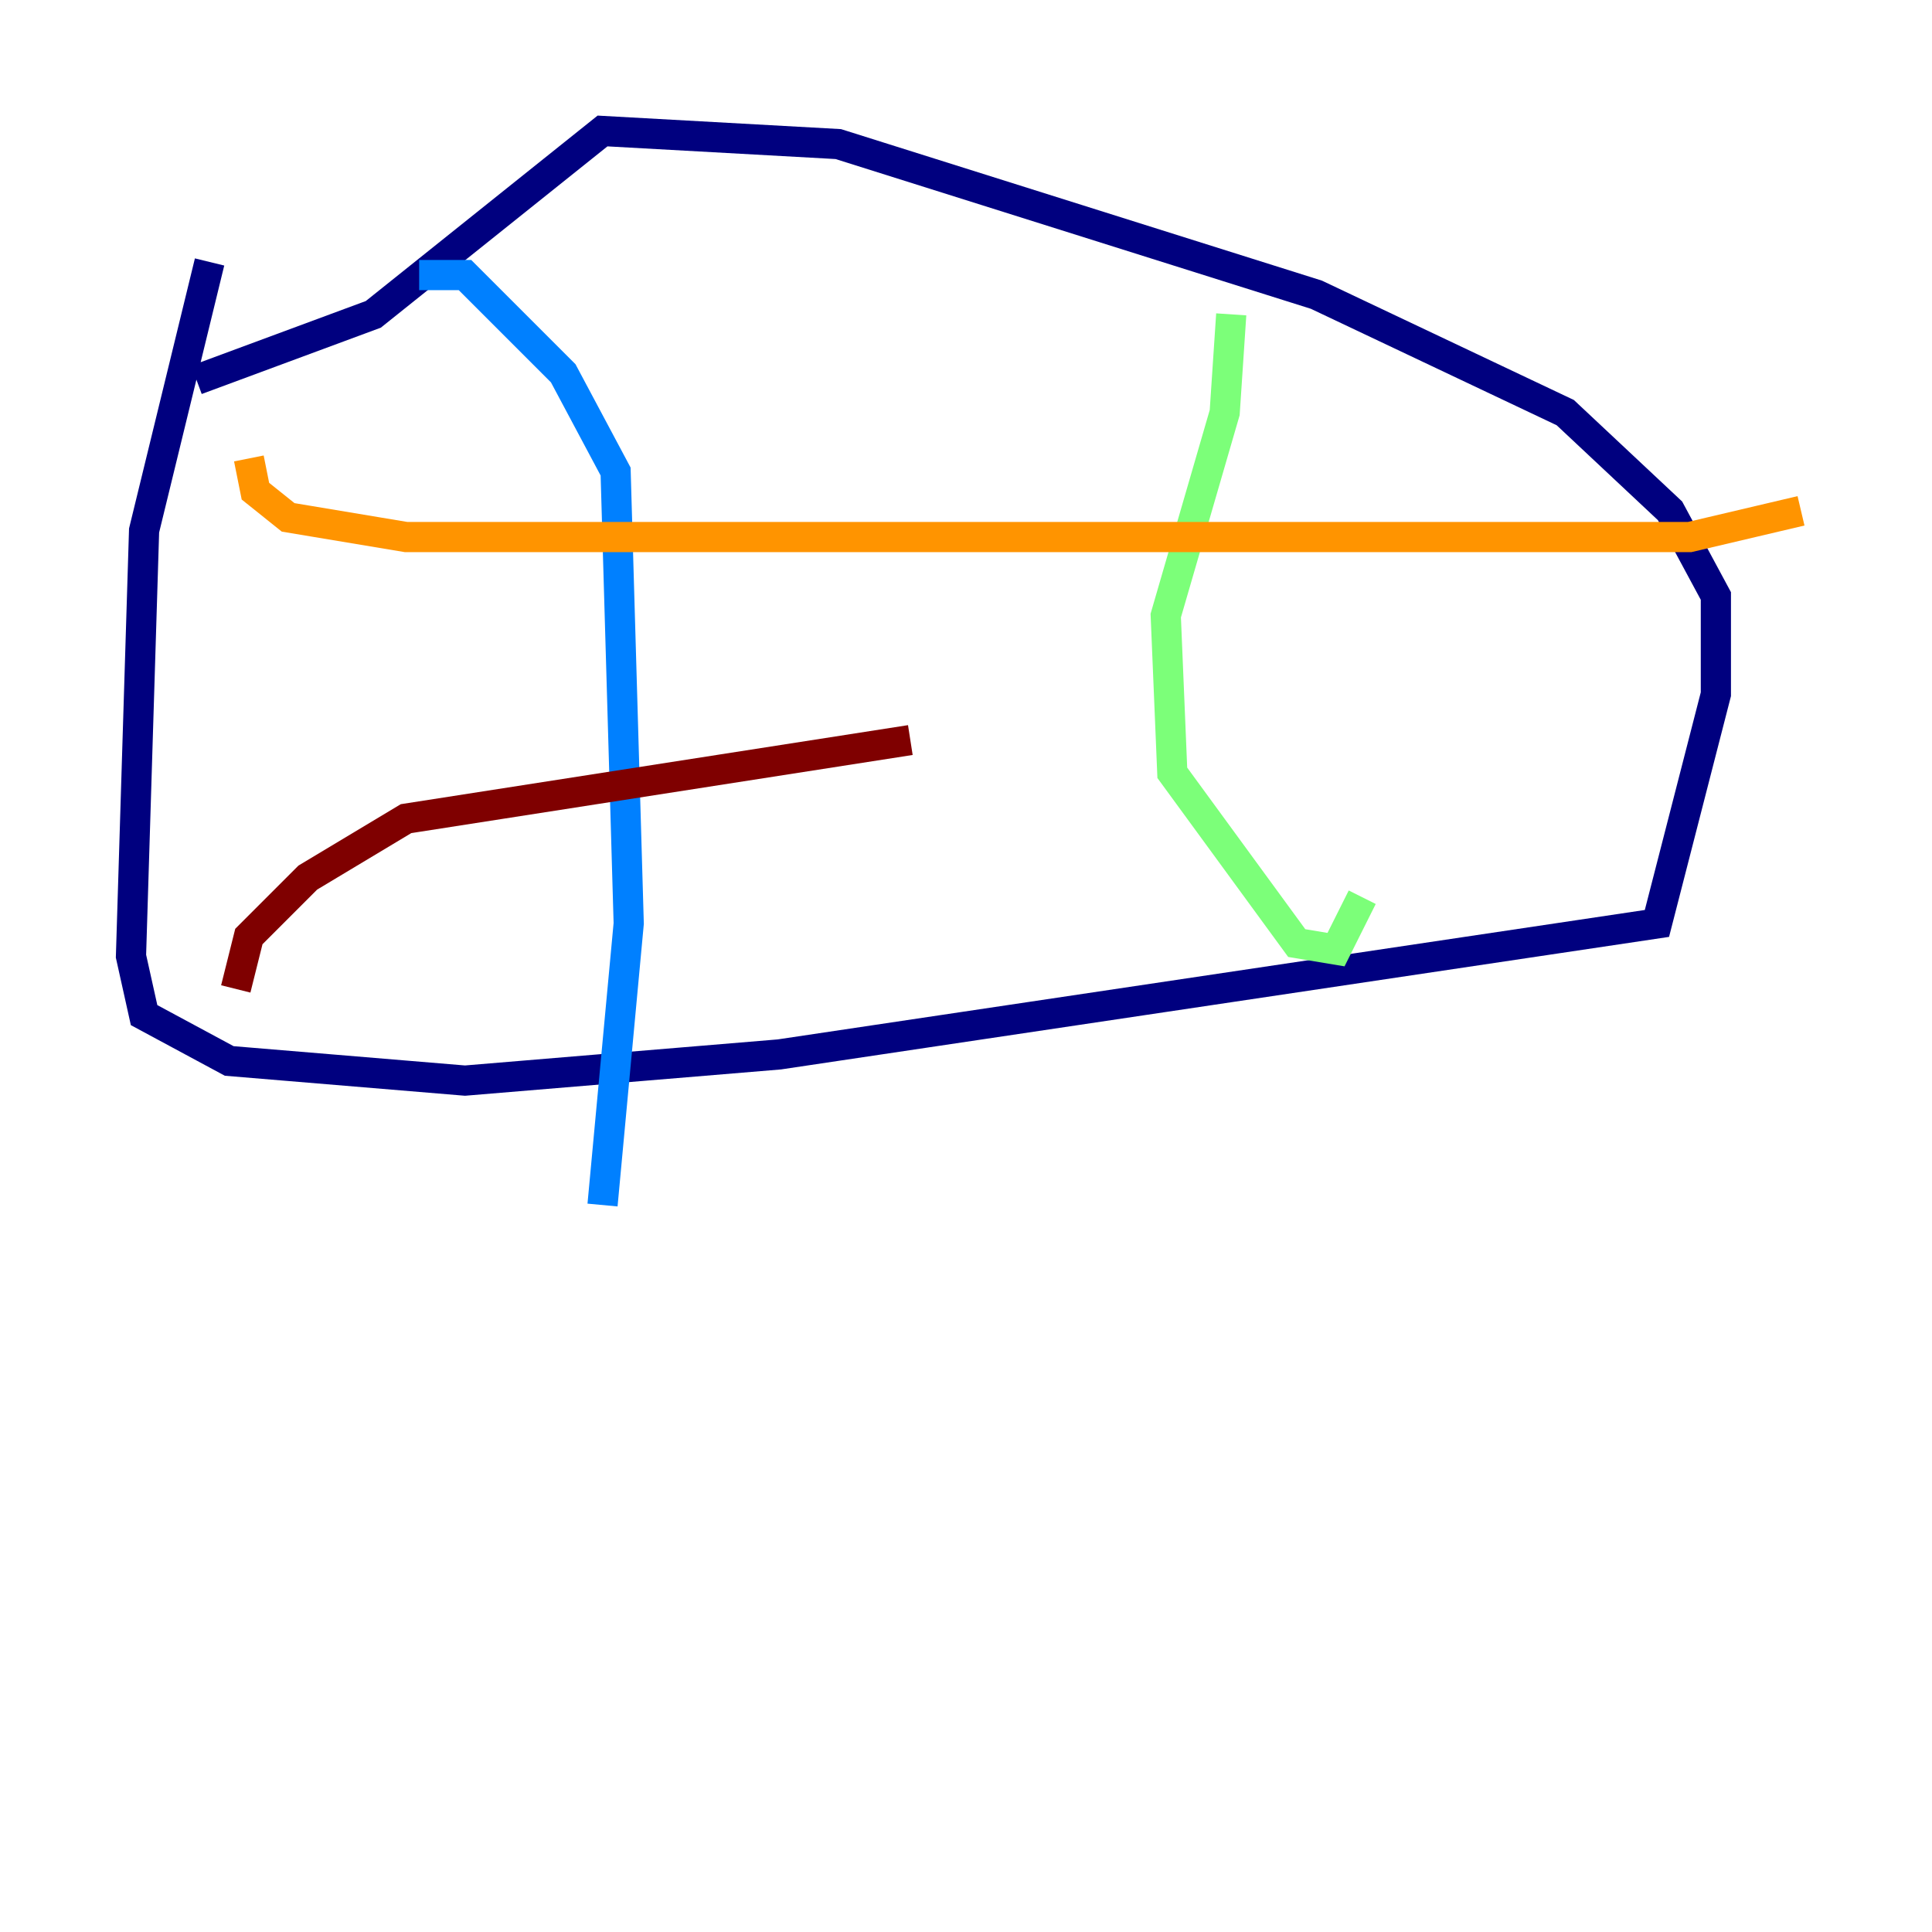 <?xml version="1.0" encoding="utf-8" ?>
<svg baseProfile="tiny" height="128" version="1.2" viewBox="0,0,128,128" width="128" xmlns="http://www.w3.org/2000/svg" xmlns:ev="http://www.w3.org/2001/xml-events" xmlns:xlink="http://www.w3.org/1999/xlink"><defs /><polyline fill="none" points="13.885,17.356 9.546,35.146 8.678,63.349 9.546,67.254 15.186,70.291 30.807,71.593 51.634,69.858 109.776,61.18 113.681,45.993 113.681,39.485 110.644,33.844 103.702,27.336 87.214,19.525 55.539,9.546 39.919,8.678 24.732,20.827 13.017,25.166" stroke="#00007f" stroke-width="2" /><polyline fill="none" points="27.77,18.224 30.807,18.224 37.315,24.732 40.786,31.241 41.654,61.18 39.919,79.837" stroke="#0080ff" stroke-width="2" /><polyline fill="none" points="81.573,20.827 81.139,27.336 77.234,40.786 77.668,51.2 85.912,62.481 88.515,62.915 90.251,59.444" stroke="#7cff79" stroke-width="2" /><polyline fill="none" points="16.488,30.373 16.922,32.542 19.091,34.278 26.902,35.58 111.946,35.58 119.322,33.844" stroke="#ff9400" stroke-width="2" /><polyline fill="none" points="15.62,65.519 16.488,62.047 20.393,58.142 26.902,54.237 60.312,49.031" stroke="#7f0000" stroke-width="2" /></svg>